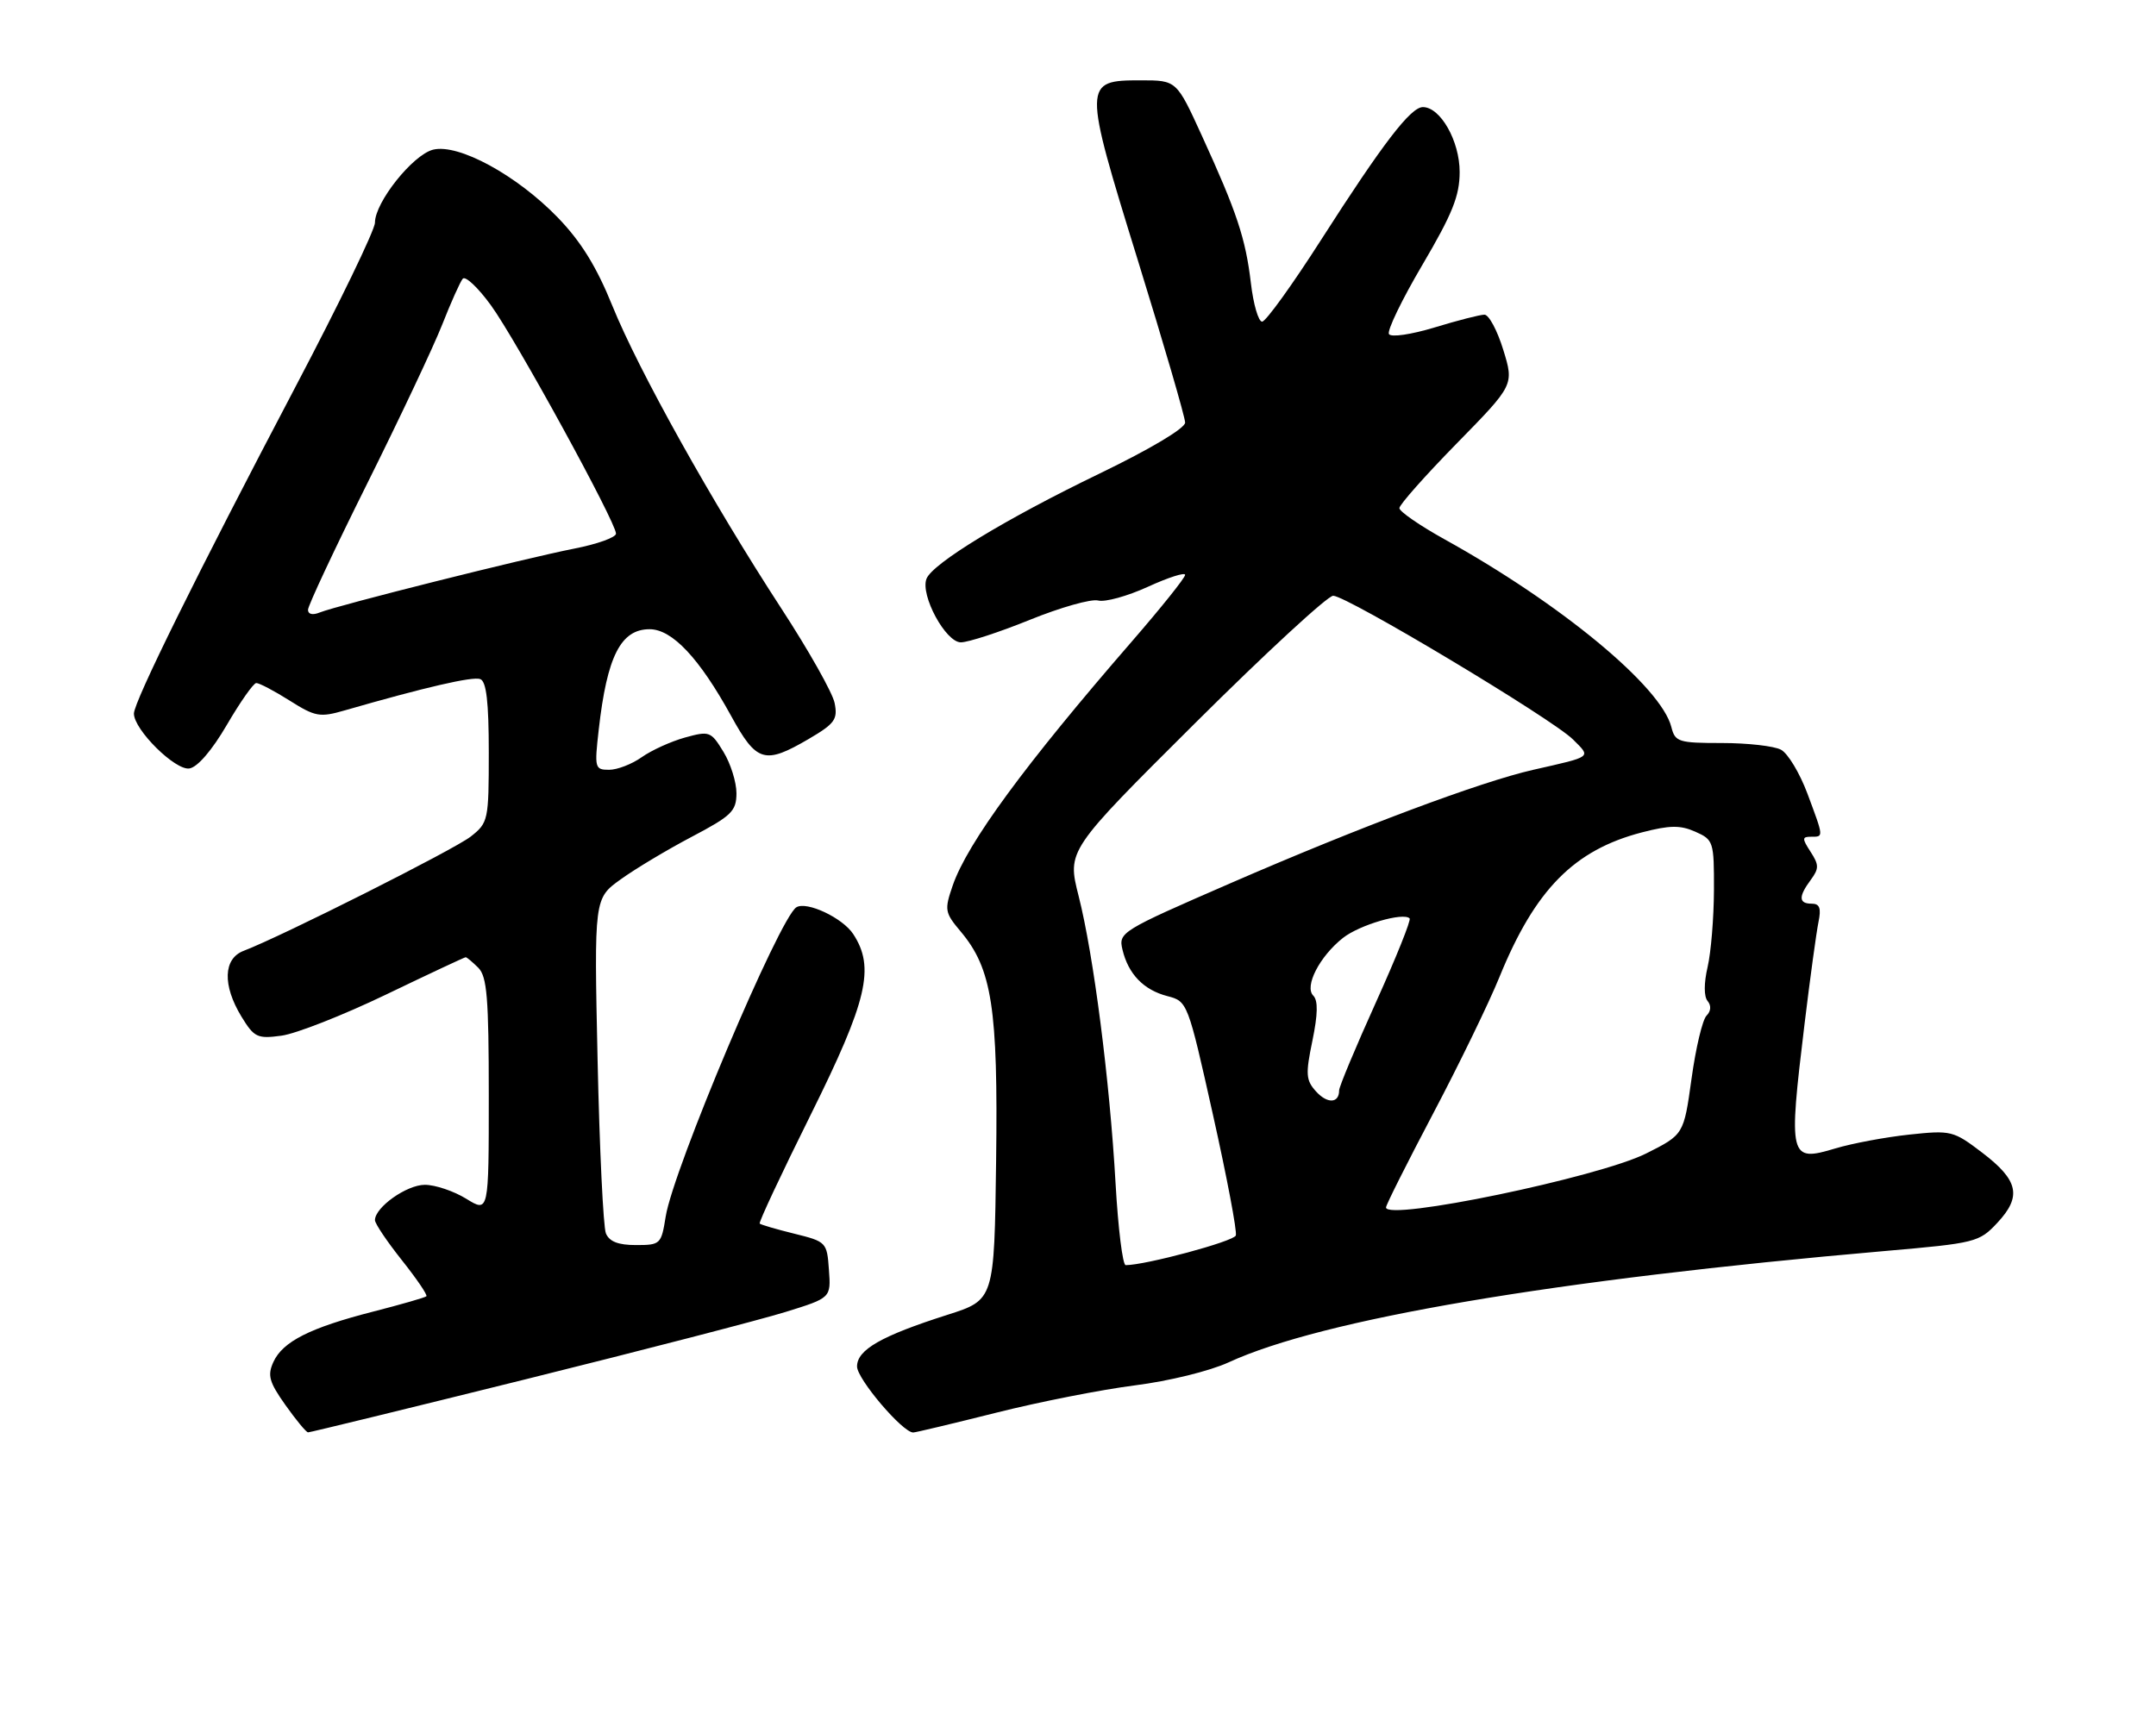 <?xml version="1.0" encoding="UTF-8" standalone="no"?>
<!DOCTYPE svg PUBLIC "-//W3C//DTD SVG 1.1//EN" "http://www.w3.org/Graphics/SVG/1.1/DTD/svg11.dtd" >
<svg xmlns="http://www.w3.org/2000/svg" xmlns:xlink="http://www.w3.org/1999/xlink" version="1.1" viewBox="0 0 322 256">
 <g >
 <path fill="currentColor"
d=" M 78.51 206.05 C 96.10 201.68 113.56 197.16 117.30 196.00 C 124.11 193.89 124.11 193.89 123.80 189.69 C 123.51 185.58 123.41 185.48 118.63 184.30 C 115.95 183.64 113.63 182.96 113.46 182.79 C 113.29 182.62 116.72 175.31 121.08 166.53 C 129.54 149.49 130.71 144.54 127.43 139.54 C 125.85 137.12 120.47 134.59 118.94 135.54 C 116.42 137.09 100.53 174.72 99.42 181.75 C 98.76 185.88 98.64 186.00 94.98 186.00 C 92.33 186.00 91.00 185.48 90.49 184.25 C 90.10 183.29 89.54 171.63 89.25 158.36 C 88.73 134.21 88.73 134.21 92.71 131.36 C 94.90 129.78 99.68 126.92 103.33 125.00 C 109.27 121.87 109.98 121.18 109.99 118.50 C 109.99 116.85 109.12 114.07 108.05 112.32 C 106.18 109.25 105.96 109.17 102.30 110.18 C 100.21 110.76 97.31 112.08 95.85 113.11 C 94.39 114.15 92.19 115.00 90.97 115.00 C 88.84 115.00 88.77 114.74 89.42 109.01 C 90.66 98.04 92.71 94.00 97.02 94.00 C 100.39 94.00 104.45 98.32 109.20 106.96 C 113.00 113.89 114.20 114.24 120.77 110.40 C 124.69 108.10 125.14 107.47 124.65 105.02 C 124.35 103.50 120.76 97.14 116.68 90.88 C 106.37 75.05 95.40 55.40 91.46 45.69 C 89.09 39.83 86.77 36.08 83.30 32.49 C 77.16 26.15 68.46 21.42 64.68 22.36 C 61.65 23.13 56.00 30.22 56.00 33.26 C 56.00 34.34 50.64 45.41 44.09 57.86 C 29.51 85.59 20.00 104.83 20.00 106.60 C 20.00 109.01 26.17 115.12 28.28 114.80 C 29.49 114.62 31.66 112.10 33.88 108.29 C 35.87 104.88 37.85 102.06 38.27 102.04 C 38.69 102.02 40.93 103.19 43.24 104.65 C 47.09 107.08 47.76 107.20 51.47 106.13 C 63.47 102.67 70.60 101.02 71.73 101.45 C 72.64 101.80 73.00 104.87 73.00 112.40 C 73.00 122.56 72.92 122.91 70.31 124.97 C 67.85 126.91 42.07 139.88 36.40 142.04 C 33.34 143.20 33.21 147.18 36.06 151.87 C 37.96 154.98 38.43 155.21 42.04 154.72 C 44.20 154.43 51.20 151.68 57.61 148.60 C 64.01 145.52 69.38 143.00 69.55 143.00 C 69.72 143.00 70.56 143.71 71.43 144.57 C 72.74 145.88 73.00 149.07 73.00 163.65 C 73.00 181.16 73.00 181.16 69.63 179.08 C 67.78 177.94 65.00 177.00 63.45 177.00 C 60.73 177.00 56.00 180.36 56.00 182.28 C 56.00 182.79 57.81 185.48 60.02 188.26 C 62.22 191.03 63.88 193.46 63.68 193.65 C 63.49 193.84 59.91 194.87 55.73 195.94 C 46.29 198.36 42.23 200.41 40.83 203.47 C 39.92 205.47 40.20 206.47 42.63 209.90 C 44.21 212.13 45.73 213.97 46.01 213.98 C 46.29 213.99 60.91 210.42 78.51 206.05 Z  M 148.76 211.05 C 155.22 209.42 164.55 207.59 169.50 206.96 C 174.57 206.32 180.68 204.82 183.50 203.52 C 197.48 197.07 232.11 191.19 281.50 186.89 C 295.07 185.71 295.59 185.58 298.30 182.68 C 301.99 178.73 301.47 176.33 296.05 172.20 C 291.73 168.91 291.40 168.83 285.13 169.50 C 281.58 169.88 276.63 170.81 274.12 171.56 C 267.22 173.64 267.08 173.05 269.51 152.97 C 270.34 146.11 271.28 139.26 271.59 137.75 C 272.02 135.67 271.77 135.00 270.58 135.00 C 268.62 135.00 268.58 133.95 270.44 131.44 C 271.68 129.75 271.68 129.21 270.41 127.25 C 269.12 125.26 269.13 125.00 270.48 125.00 C 272.39 125.00 272.40 125.16 269.93 118.53 C 268.79 115.49 267.02 112.54 265.99 112.00 C 264.97 111.45 261.00 111.00 257.17 111.00 C 250.68 111.00 250.18 110.84 249.62 108.62 C 248.11 102.60 233.16 90.22 215.75 80.57 C 212.04 78.51 209.00 76.41 209.00 75.91 C 209.00 75.40 212.85 71.06 217.56 66.25 C 226.13 57.50 226.13 57.50 224.51 52.25 C 223.62 49.36 222.36 47.00 221.70 47.01 C 221.04 47.01 217.69 47.87 214.25 48.92 C 210.75 49.98 207.76 50.42 207.44 49.91 C 207.13 49.41 209.38 44.75 212.44 39.56 C 216.92 31.94 218.00 29.26 218.00 25.69 C 218.00 21.07 215.13 16.00 212.51 16.00 C 210.68 16.00 206.52 21.44 197.28 35.87 C 193.00 42.56 189.05 48.04 188.50 48.05 C 187.95 48.06 187.19 45.46 186.82 42.28 C 186.03 35.62 184.73 31.70 179.49 20.25 C 175.72 12.00 175.72 12.00 170.40 12.00 C 161.73 12.00 161.72 12.32 169.94 38.89 C 173.82 51.43 177.00 62.34 177.00 63.13 C 177.00 63.98 171.80 67.08 164.21 70.75 C 150.17 77.53 139.25 84.18 138.37 86.47 C 137.43 88.92 141.23 95.95 143.50 95.96 C 144.60 95.96 149.24 94.45 153.82 92.59 C 158.39 90.74 162.97 89.44 164.01 89.71 C 165.04 89.98 168.38 89.06 171.44 87.66 C 174.50 86.26 177.00 85.46 177.00 85.88 C 177.00 86.31 173.42 90.78 169.05 95.82 C 153.05 114.26 144.48 125.94 142.29 132.28 C 141.03 135.94 141.10 136.33 143.47 139.15 C 148.16 144.72 149.07 150.58 148.77 173.42 C 148.50 194.19 148.50 194.19 141.50 196.42 C 131.60 199.58 128.00 201.64 128.00 204.14 C 128.00 206.00 134.80 214.00 136.39 214.00 C 136.73 214.00 142.30 212.67 148.76 211.05 Z  M 46.00 91.10 C 46.00 90.48 49.98 82.00 54.84 72.24 C 59.70 62.48 64.74 51.80 66.04 48.50 C 67.34 45.20 68.72 42.11 69.11 41.64 C 69.50 41.17 71.40 42.96 73.33 45.62 C 77.10 50.81 92.00 78.03 92.00 79.72 C 92.00 80.28 89.19 81.29 85.75 81.96 C 78.49 83.38 50.33 90.45 47.75 91.50 C 46.70 91.93 46.00 91.77 46.00 91.10 Z  M 166.61 176.78 C 165.74 161.41 163.33 142.66 161.09 133.84 C 159.37 127.06 159.37 127.06 178.49 108.03 C 189.01 97.56 198.29 89.00 199.11 89.00 C 201.15 89.00 231.86 107.41 234.92 110.46 C 237.65 113.19 237.94 112.97 229.00 115.00 C 221.14 116.78 203.04 123.56 183.71 131.97 C 167.41 139.06 167.03 139.29 167.64 141.86 C 168.51 145.52 170.80 147.89 174.35 148.81 C 177.35 149.59 177.40 149.70 181.16 166.55 C 183.24 175.87 184.78 183.98 184.57 184.57 C 184.27 185.45 171.08 189.00 168.12 189.00 C 167.67 189.00 166.99 183.50 166.61 176.78 Z  M 207.00 180.38 C 207.00 180.00 210.17 173.70 214.03 166.37 C 217.90 159.03 222.37 149.84 223.96 145.92 C 229.27 132.89 235.09 126.98 245.22 124.35 C 249.39 123.27 250.95 123.25 253.20 124.25 C 255.91 125.45 256.00 125.73 255.98 132.99 C 255.96 137.12 255.54 142.28 255.03 144.47 C 254.47 146.88 254.47 148.87 255.03 149.54 C 255.60 150.22 255.54 151.06 254.87 151.73 C 254.27 152.33 253.26 156.57 252.63 161.16 C 251.47 169.50 251.47 169.50 245.85 172.32 C 238.75 175.88 207.00 182.47 207.00 180.38 Z  M 196.55 163.05 C 195.03 161.37 194.97 160.48 196.01 155.47 C 196.82 151.53 196.87 149.47 196.14 148.74 C 194.77 147.37 197.08 142.87 200.58 140.11 C 203.06 138.16 209.58 136.25 210.53 137.20 C 210.77 137.44 208.50 143.09 205.48 149.77 C 202.47 156.44 200.00 162.34 200.00 162.89 C 200.00 164.84 198.24 164.92 196.55 163.05 Z "/>
</g>
</svg>